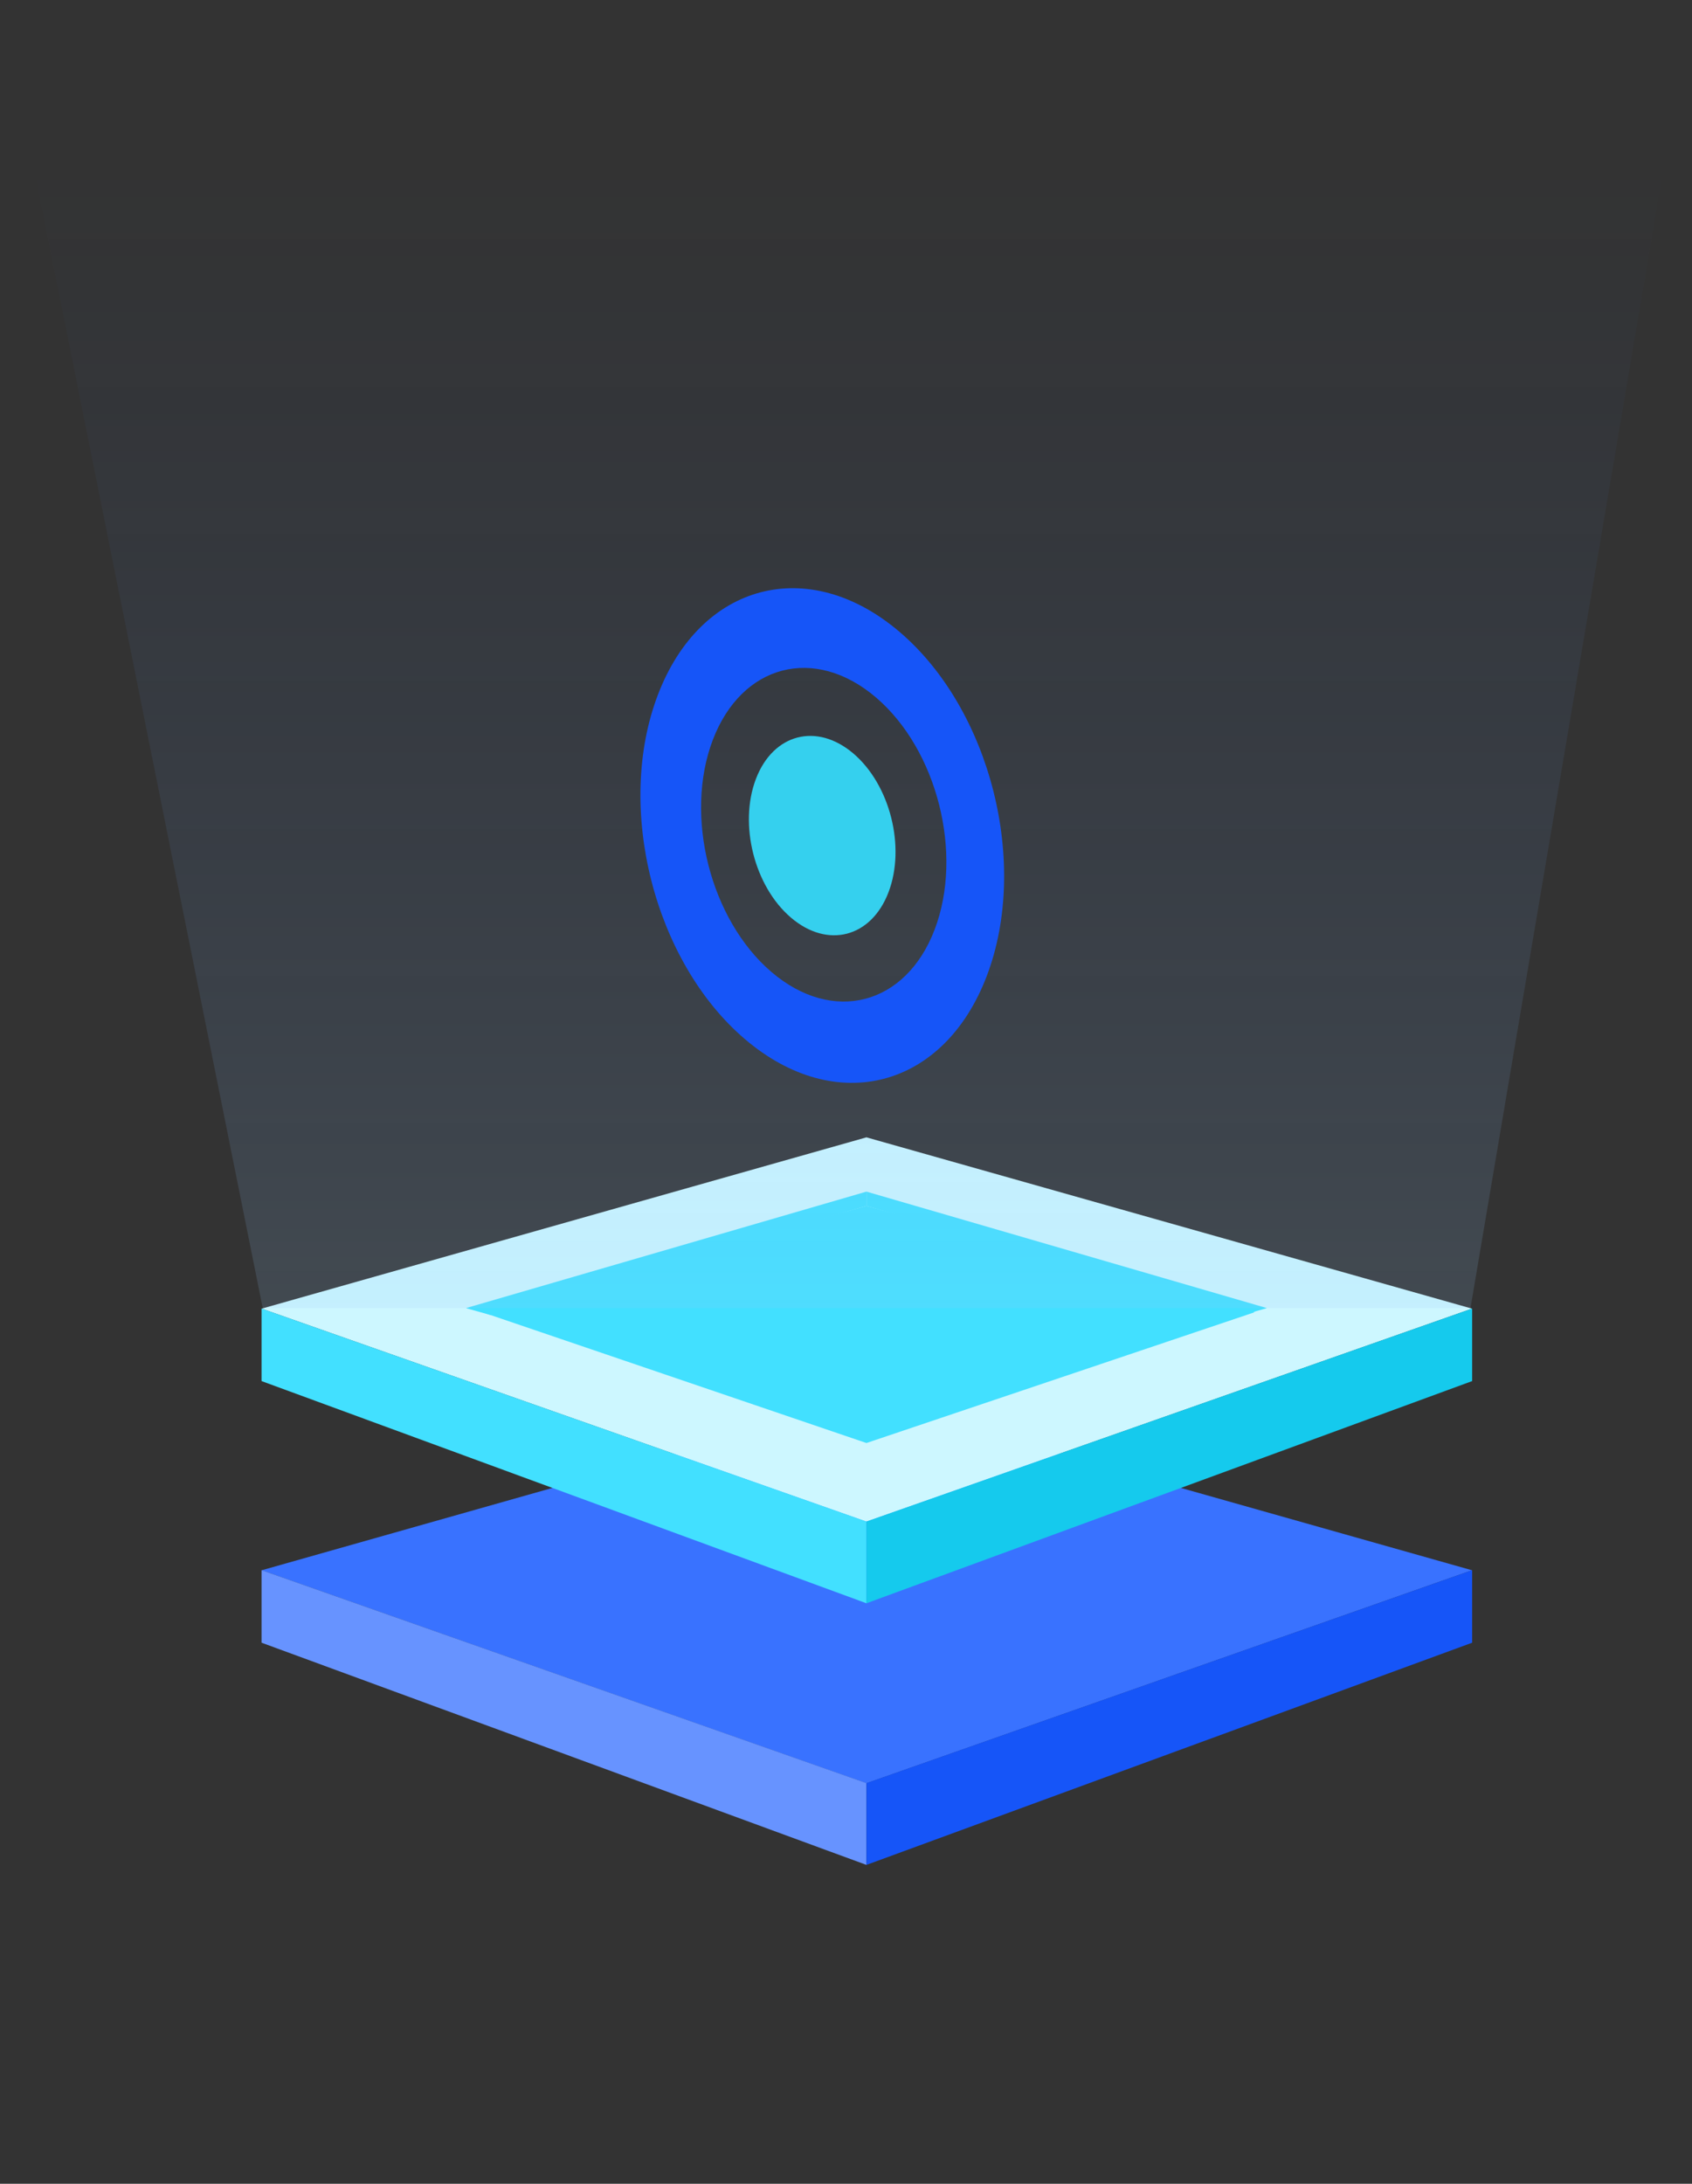 <svg width="207" height="267" viewBox="0 0 207 267" fill="none" xmlns="http://www.w3.org/2000/svg">
<rect x="0" y="0" width="207" height="267" fill="#333333" stroke="none"/>
<path d="M106 171.046L180.087 191.992L106 218.037L32.014 191.992L106 171.046Z" fill="#3972FF"/>
<path d="M32 200.848V191.978L106 218.018V228.015L32 200.848Z" fill="#6793FF"/>
<path d="M180.102 200.848V191.978L106 218.018V228.015L180.102 200.848Z" fill="#1655F8"/>
<path d="M106 139.059L180.087 160.004L106 186.05L32.014 160.004L106 139.059Z" fill="#CDF7FF"/>
<path d="M106 147.444L153.5 160.439L106 176.433L59 160.439L106 147.444Z" fill="#42E0FF"/>
<path d="M32 168.86V159.99L106 186.031V196.027L32 168.86Z" fill="#42E0FF"/>
<path d="M106 147.444V145.695L155 159.939L152 160.782L106 147.444Z" fill="#42E0FF"/>
<path d="M106 147.444V145.695L57 159.939L60 160.782L106 147.444Z" fill="#42E0FF"/>
<path d="M180.102 168.86V159.99L106 186.031V196.027L180.102 168.86Z" fill="#15CAED"/>
<path d="M0 0H207L179.898 159.939H32.143L0 0Z" fill="url(#paint0_linear_1290_5828)" fill-opacity="0.8"/>
<path d="M110.074 77.275C98.961 67.787 85.71 71.236 80.476 84.979C75.243 98.721 80.01 117.553 91.123 127.041C102.236 136.528 115.487 133.079 120.72 119.337C125.953 105.594 121.187 86.763 110.074 77.275ZM107.168 85.276C114.663 91.676 117.878 104.379 114.348 113.648C110.819 122.917 101.88 125.244 94.385 118.845C86.889 112.445 83.673 99.742 87.203 90.473C90.733 81.203 99.672 78.877 107.168 85.276Z" fill="#1655F8"/>
<ellipse cx="10.662" cy="10.73" rx="10.662" ry="10.73" transform="matrix(-0.761 -0.649 -0.356 0.935 112.523 99.053)" fill="#35D0EE"/>
<defs>
<linearGradient id="paint0_linear_1290_5828" x1="103.5" y1="20.203" x2="103.5" y2="159.939" gradientUnits="userSpaceOnUse">
<stop stop-color="#3176FB" stop-opacity="0"/>
<stop offset="1" stop-color="#95C8F8" stop-opacity="0.19"/>
</linearGradient>
</defs>
</svg>
